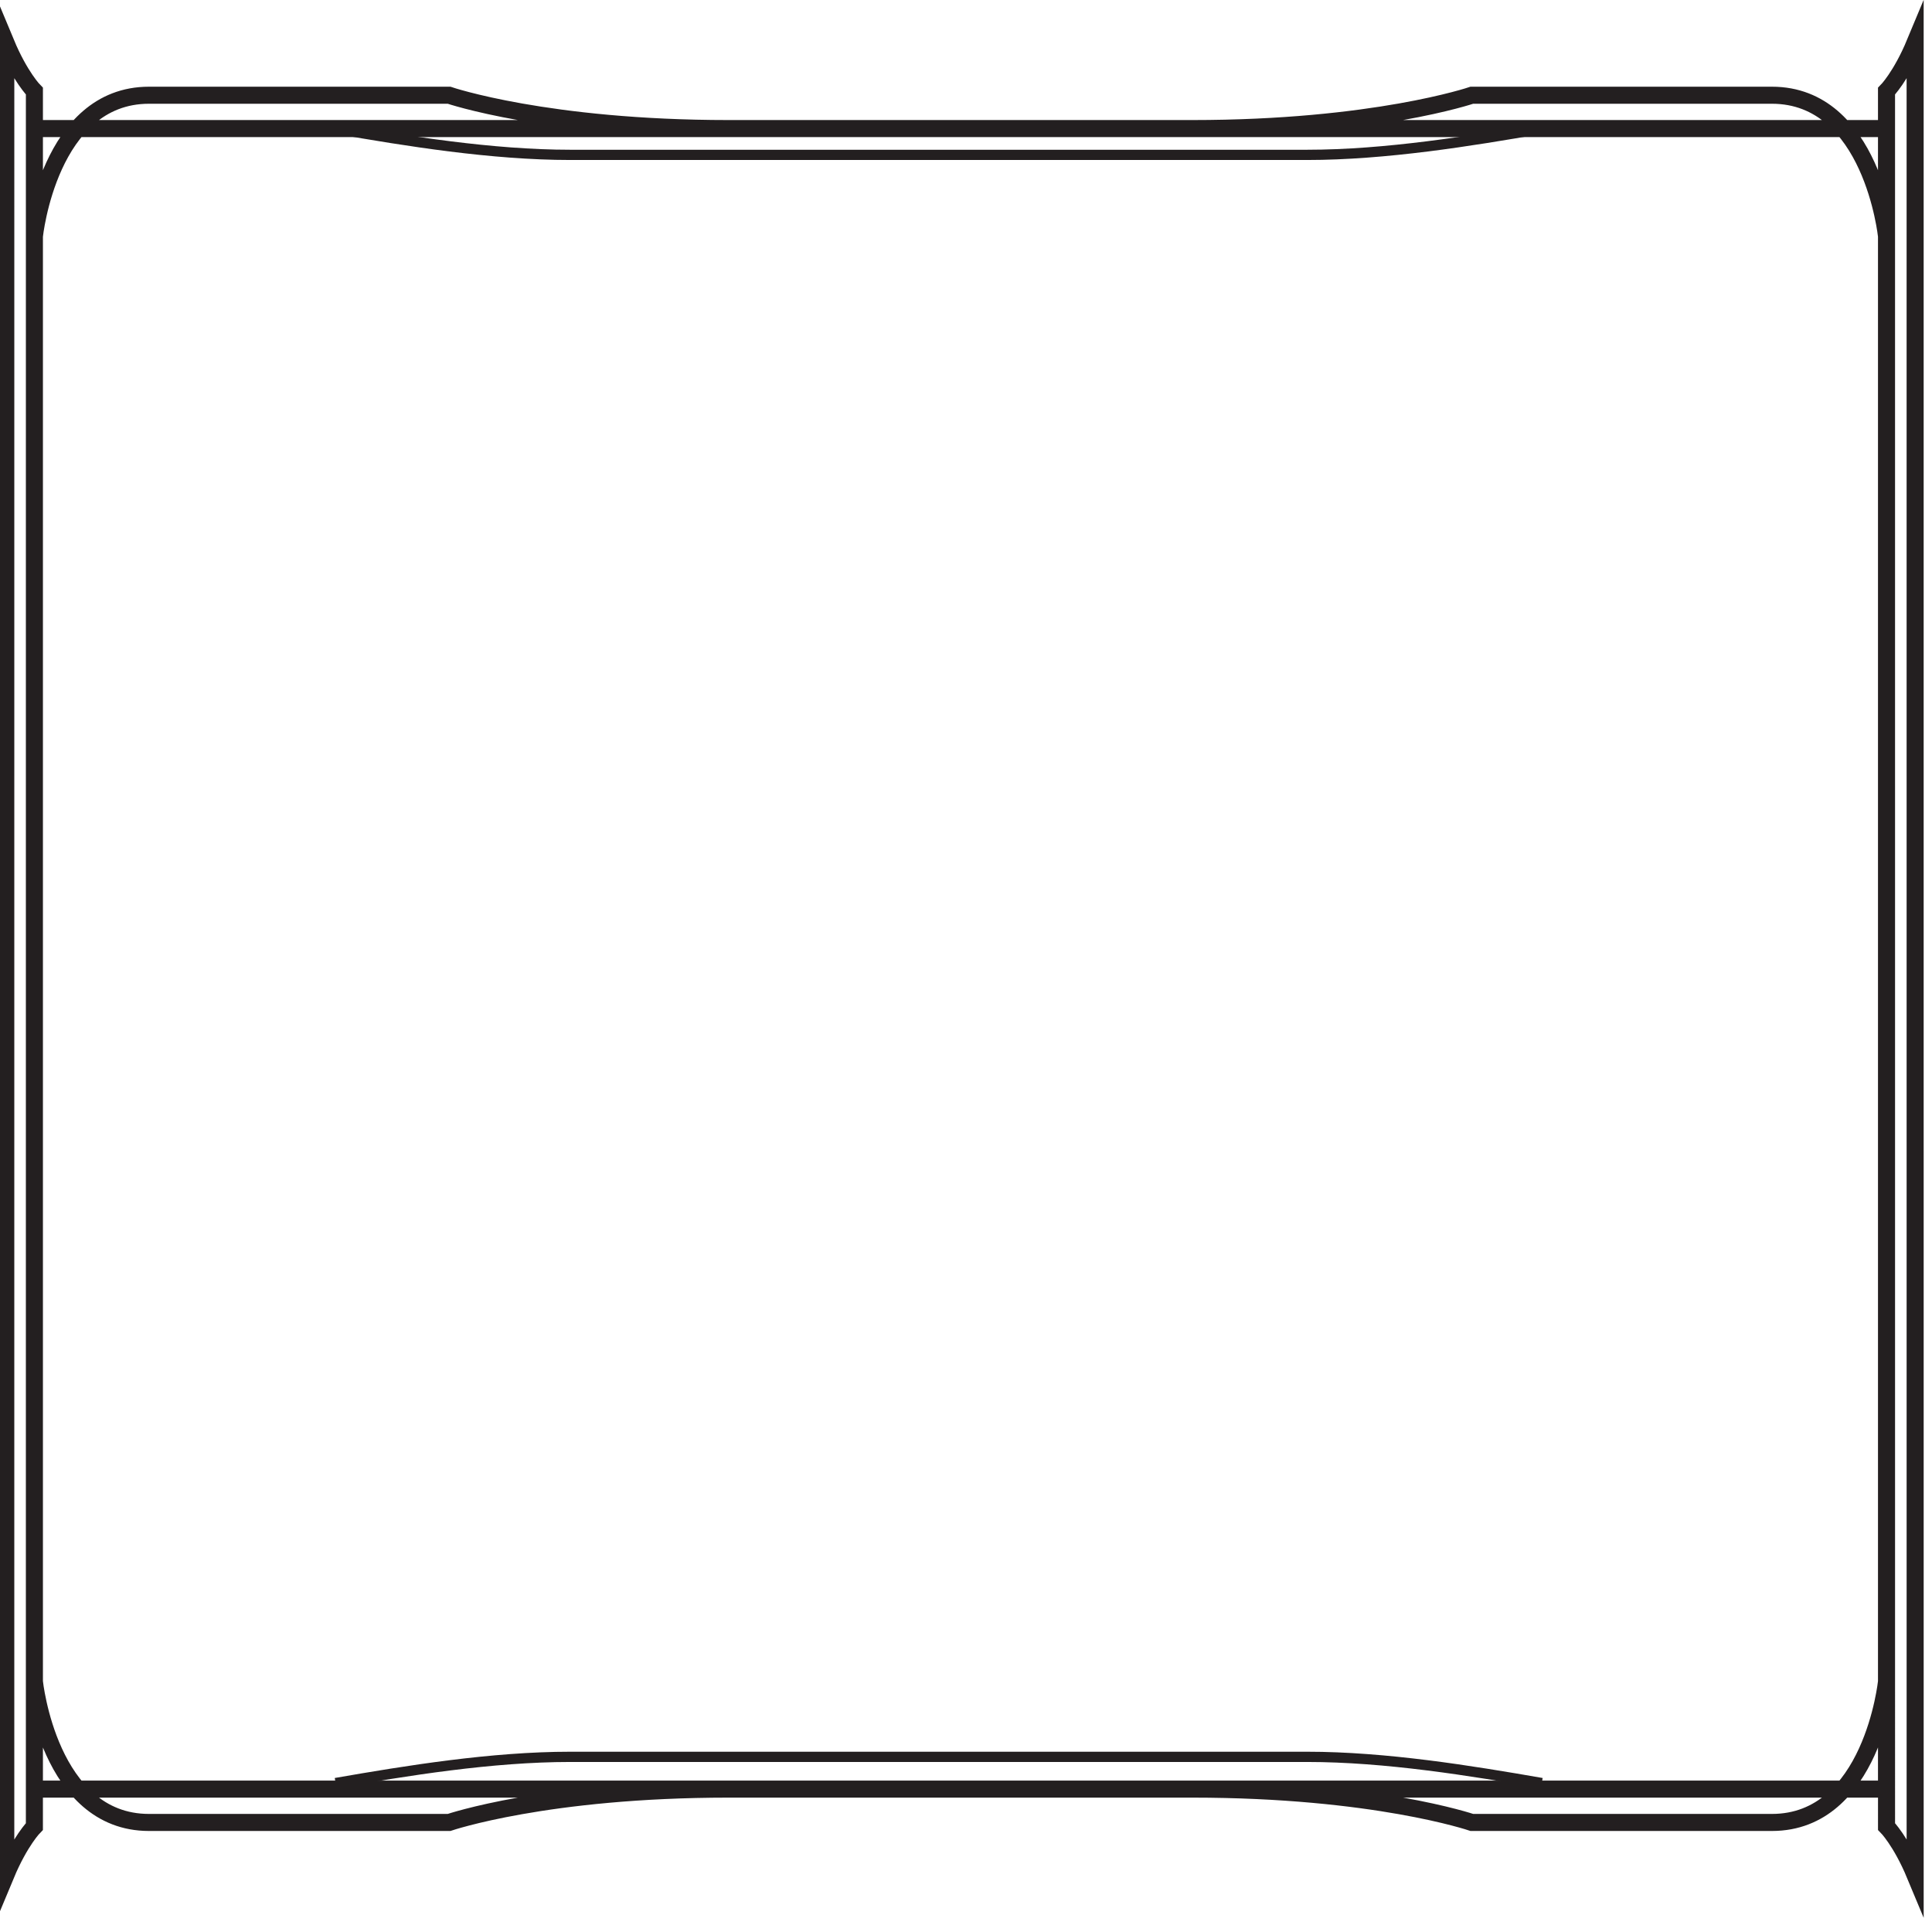<?xml version="1.0" encoding="UTF-8" standalone="no"?>
<!-- Created with Inkscape (http://www.inkscape.org/) -->

<svg
   width="50mm"
   height="50mm"
   viewBox="0 0 50 50"
   version="1.1"
   id="svg5145"
   inkscape:version="1.1.1 (3bf5ae0d25, 2021-09-20)"
   sodipodi:docname="horizontal_banner_divider.svg"
   xmlns:inkscape="http://www.inkscape.org/namespaces/inkscape"
   xmlns:sodipodi="http://sodipodi.sourceforge.net/DTD/sodipodi-0.dtd"
   xmlns="http://www.w3.org/2000/svg"
   xmlns:svg="http://www.w3.org/2000/svg">
  <sodipodi:namedview
     id="namedview5147"
     pagecolor="#ffffff"
     bordercolor="#666666"
     borderopacity="1.0"
     inkscape:pageshadow="2"
     inkscape:pageopacity="0.0"
     inkscape:pagecheckerboard="true"
     inkscape:document-units="mm"
     showgrid="false"
     fit-margin-top="0"
     fit-margin-left="0"
     fit-margin-right="0"
     fit-margin-bottom="0"
     inkscape:snap-global="false"
     inkscape:zoom="2.1215981"
     inkscape:cx="78.242905"
     inkscape:cy="58.682179"
     inkscape:window-width="1920"
     inkscape:window-height="1019"
     inkscape:window-x="1920"
     inkscape:window-y="30"
     inkscape:window-maximized="1"
     inkscape:current-layer="layer1" />
  <defs
     id="defs5142">
    <clipPath
       clipPathUnits="userSpaceOnUse"
       id="clipPath1270">
      <path
         d="M 0,0 H 612 V 792 H 0 Z"
         id="path1268" />
    </clipPath>
    <clipPath
       clipPathUnits="userSpaceOnUse"
       id="clipPath1318">
      <path
         d="M 0,0 H 612 V 792 H 0 Z"
         id="path1316" />
    </clipPath>
    <clipPath
       clipPathUnits="userSpaceOnUse"
       id="clipPath2744">
      <path
         d="m 111.56,748.005 h 144 v 15.484 h -144 z"
         id="path2742" />
    </clipPath>
  </defs>
  <g
     inkscape:label="Layer 1"
     inkscape:groupmode="layer"
     id="layer1"
     transform="translate(0.643,-50.672)">
    <g
       id="g1344"
       transform="matrix(0.353,0,0,-0.353,45.684,53.587)" />
    <g
       id="g1348"
       transform="matrix(0.353,0,0,-0.353,45.684,53.587)" />
    <g
       id="g1352"
       transform="matrix(0.353,0,0,-0.353,46.424,58.595)" />
    <g
       id="g1356"
       transform="matrix(0.353,0,0,-0.353,157.899,53.587)" />
    <g
       id="g1360"
       transform="matrix(0.353,0,0,-0.353,157.899,53.587)" />
    <g
       id="g1364"
       transform="matrix(0.353,0,0,-0.353,111.052,56.784)">
      <path
         id="path1366"
         style="fill:none;stroke:#231f20;stroke-width:1.25;stroke-linecap:butt;stroke-linejoin:miter;stroke-miterlimit:10;stroke-dasharray:none;stroke-opacity:1"
         d="m -178.108,0 c 0,0 -1.067,10.333 -8.401,10.333 h -22 c 0,0 -7.166,-2.445 -20.5,-2.445 m 50.902,-113.852 c 0,0 -1.067,-10.333 -8.401,-10.333 h -22 c 0,0 -7.166,2.445 -20.5,2.445 m 52.998,128.048 0.001,-134.356 c -1.048,2.516 -2.098,3.565 -2.098,3.565 l -0.001,127.227 c 0,0 1.05,1.046 2.098,3.564 z m 0,0 0.001,-134.356 c -1.048,2.516 -2.098,3.565 -2.098,3.565 l -0.001,127.227 c 0,0 1.05,1.046 2.098,3.564 M -313.894,0 c 0,0 1.067,10.333 8.401,10.333 h 22 c 0,0 7.166,-2.445 20.5,-2.445 m -50.902,-113.852 c 0,0 1.067,-10.333 8.401,-10.333 h 22 c 0,0 7.166,2.445 20.5,2.445 m -52.998,128.048 -0.001,-134.356 c 1.048,2.516 2.098,3.565 2.098,3.565 l 10e-4,127.227 c 0,0 -1.05,1.046 -2.098,3.564 z m 0,0 -0.001,-134.356 c 1.048,2.516 2.098,3.565 2.098,3.565 l 10e-4,127.227 c 0,0 -1.05,1.046 -2.098,3.564 m 137.884,-128.048 h -135.786 l 0,121.74 h 135.786 z"
         sodipodi:nodetypes="cscccscccccccccccccscccsccccccccccccccccc" />
    </g>
    <path
       d="m 39.257,54.002 c -1.835,0.32 -4.045,0.678 -6.07,0.678 H 14.113 c -2.025,0 -4.235,-0.358 -6.07,-0.678 m 0,42.815 c 1.835,-0.32 4.045,-0.678 6.07,-0.678 h 19.075 c 2.025,0 4.235,0.358 6.07,0.678"
       style="fill:none;stroke:#231f20;stroke-width:0.265;stroke-linecap:butt;stroke-linejoin:miter;stroke-miterlimit:10;stroke-dasharray:none;stroke-opacity:1"
       id="path1370"
       sodipodi:nodetypes="cssccssc" />
  </g>
</svg>
